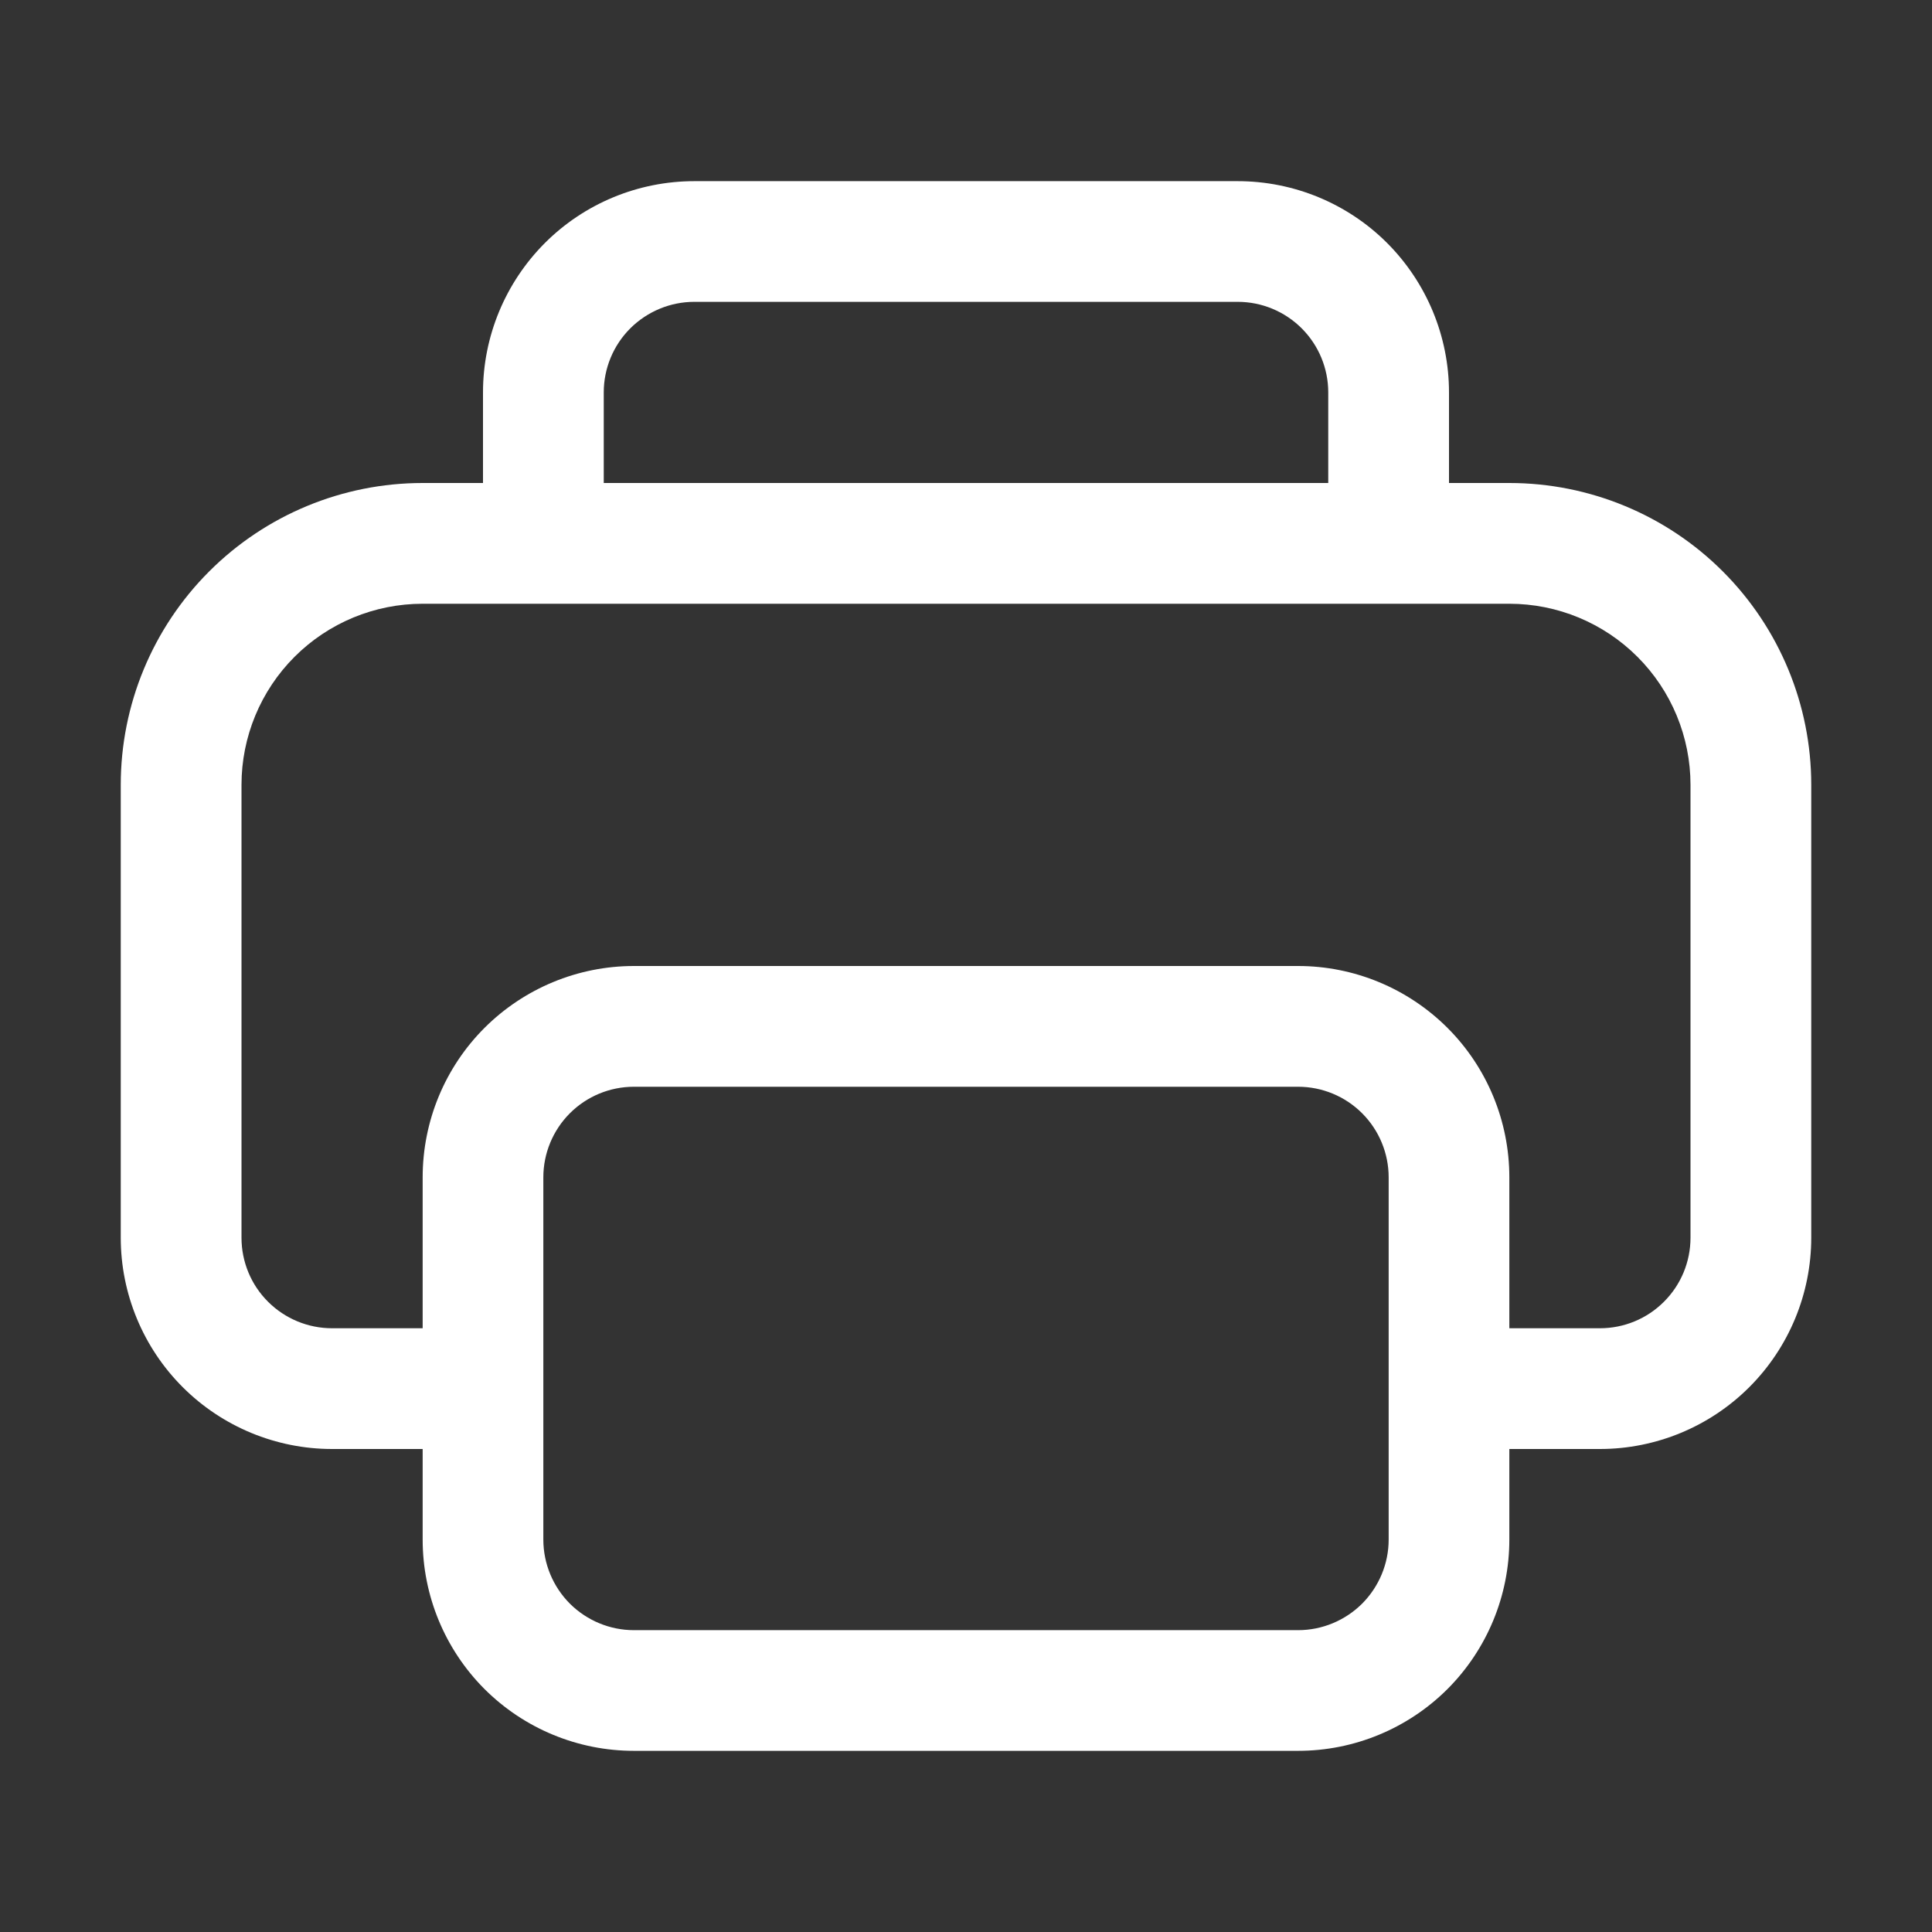 <svg width="26" height="26" viewBox="0 0 26 26" fill="none" xmlns="http://www.w3.org/2000/svg">
<rect x="0" y="0" width="26" height="26" fill="#333333" stroke="none"/>
<path d="M19.5 5.281V6.5H20.312C21.39 6.5 22.423 6.928 23.185 7.69C23.947 8.452 24.375 9.485 24.375 10.562V16.656C24.375 17.41 24.075 18.134 23.542 18.667C23.009 19.2 22.285 19.5 21.531 19.5H20.312V20.719C20.312 21.473 20.013 22.196 19.48 22.73C18.946 23.263 18.223 23.562 17.469 23.562H8.531C7.777 23.562 7.054 23.263 6.52 22.73C5.987 22.196 5.688 21.473 5.688 20.719V19.5H4.469C3.715 19.5 2.991 19.2 2.458 18.667C1.925 18.134 1.625 17.41 1.625 16.656V10.562C1.625 9.485 2.053 8.452 2.815 7.69C3.577 6.928 4.61 6.5 5.688 6.5H6.5V5.281C6.5 4.527 6.8 3.804 7.333 3.27C7.866 2.737 8.59 2.438 9.344 2.438H16.656C17.41 2.438 18.134 2.737 18.667 3.27C19.2 3.804 19.5 4.527 19.5 5.281ZM8.125 5.281V6.5H17.875V5.281C17.875 4.958 17.747 4.648 17.518 4.419C17.29 4.191 16.98 4.062 16.656 4.062H9.344C9.021 4.062 8.711 4.191 8.482 4.419C8.253 4.648 8.125 4.958 8.125 5.281ZM7.312 20.719C7.312 21.042 7.441 21.352 7.669 21.581C7.898 21.809 8.208 21.938 8.531 21.938H17.469C17.792 21.938 18.102 21.809 18.331 21.581C18.559 21.352 18.688 21.042 18.688 20.719V15.844C18.688 15.521 18.559 15.21 18.331 14.982C18.102 14.753 17.792 14.625 17.469 14.625H8.531C8.208 14.625 7.898 14.753 7.669 14.982C7.441 15.21 7.312 15.521 7.312 15.844V20.719ZM20.312 17.875H21.531C21.855 17.875 22.165 17.747 22.393 17.518C22.622 17.29 22.75 16.98 22.75 16.656V10.562C22.75 9.916 22.493 9.296 22.036 8.839C21.579 8.382 20.959 8.125 20.312 8.125H5.688C5.041 8.125 4.421 8.382 3.964 8.839C3.507 9.296 3.25 9.916 3.25 10.562V16.656C3.25 16.98 3.378 17.29 3.607 17.518C3.836 17.747 4.146 17.875 4.469 17.875H5.688V15.844C5.688 15.089 5.987 14.366 6.52 13.833C7.054 13.3 7.777 13 8.531 13H17.469C18.223 13 18.946 13.3 19.48 13.833C20.013 14.366 20.312 15.089 20.312 15.844V17.875Z" fill="white"/>
</svg>
